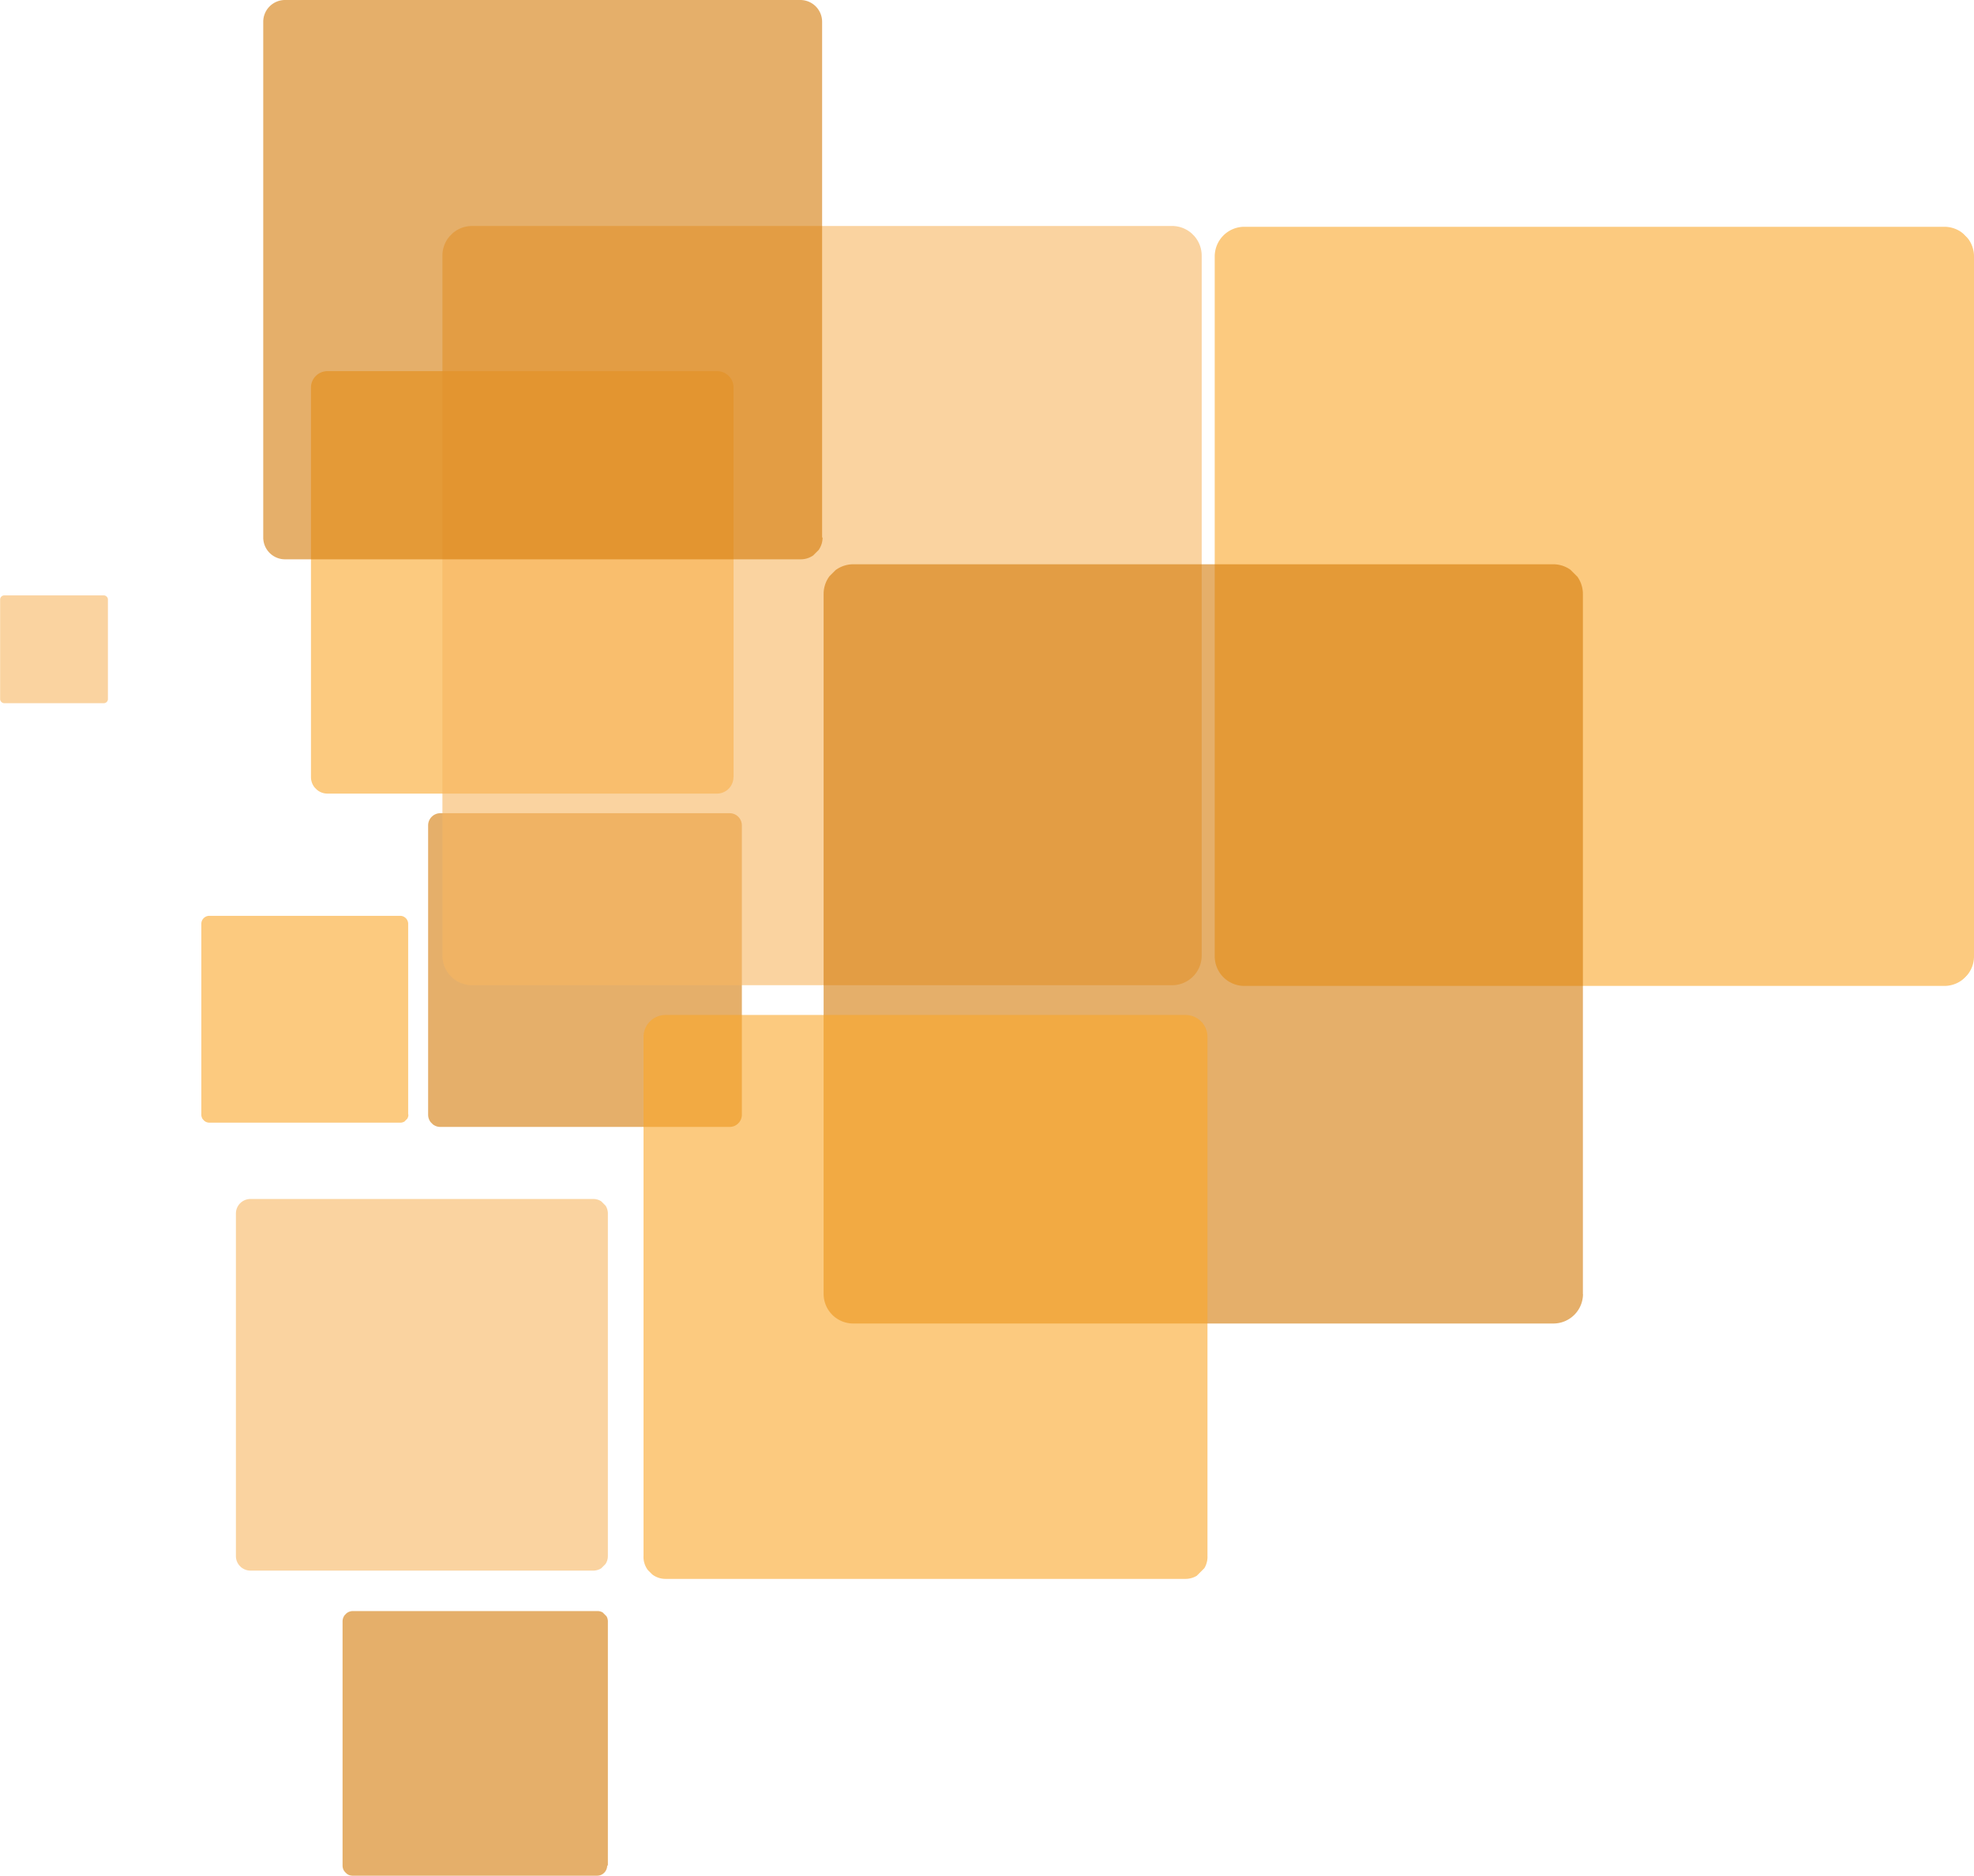 <svg xmlns="http://www.w3.org/2000/svg" xmlns:xlink="http://www.w3.org/1999/xlink" viewBox="0 0 171.2 162.7"><defs><style>.cls-1{fill:none;}.cls-2{isolation:isolate;}.cls-3{clip-path:url(#clip-path);}.cls-4{opacity:0.6;mix-blend-mode:multiply;}.cls-5{clip-path:url(#clip-path-3);}.cls-6{fill:#f7b661;}.cls-7{clip-path:url(#clip-path-4);}.cls-8{fill:#faa629;}.cls-9{clip-path:url(#clip-path-5);}.cls-10{fill:#d37a07;}.cls-11{clip-path:url(#clip-path-6);}.cls-12{clip-path:url(#clip-path-7);}.cls-13{clip-path:url(#clip-path-8);}.cls-14{clip-path:url(#clip-path-9);}.cls-15{clip-path:url(#clip-path-10);}.cls-16{clip-path:url(#clip-path-11);}.cls-17{clip-path:url(#clip-path-12);}.cls-18{clip-path:url(#clip-path-13);}</style><clipPath id="clip-path" transform="translate(-54.28 -63.06)"><rect class="cls-1" x="28.58" y="46.66" width="199.74" height="163.57" transform="translate(-53.21 128.45) rotate(-45)"/></clipPath><clipPath id="clip-path-3" transform="translate(-54.28 -63.06)"><rect class="cls-1" x="52.49" y="112.92" width="12.94" height="12.94" transform="translate(-67.15 76.66) rotate(-45)"/></clipPath><clipPath id="clip-path-4" transform="translate(-54.28 -63.06)"><rect class="cls-1" x="74.26" y="88.25" width="50.64" height="50.64" transform="translate(-51.14 103.67) rotate(-45)"/></clipPath><clipPath id="clip-path-5" transform="translate(-54.28 -63.06)"><rect class="cls-1" x="86.22" y="128.39" width="37.6" height="37.6" transform="translate(-73.32 117.37) rotate(-45)"/></clipPath><clipPath id="clip-path-6" transform="translate(-54.28 -63.06)"><rect class="cls-1" x="68.32" y="139.06" width="24.79" height="24.79" transform="translate(-83.46 101.43) rotate(-45)"/></clipPath><clipPath id="clip-path-7" transform="translate(-54.28 -63.06)"><rect class="cls-1" x="147.06" y="70.16" width="90.99" height="90.99" transform="translate(-25.39 170.03) rotate(-45)"/></clipPath><clipPath id="clip-path-8" transform="translate(-54.28 -63.06)"><rect class="cls-1" x="80.08" y="70.09" width="90.99" height="90.99" transform="translate(-44.95 122.65) rotate(-45)"/></clipPath><clipPath id="clip-path-9" transform="translate(-54.28 -63.06)"><rect class="cls-1" x="113.14" y="99.47" width="90.99" height="90.99" transform="translate(-56.05 154.63) rotate(-45)"/></clipPath><clipPath id="clip-path-10" transform="translate(-54.28 -63.06)"><rect class="cls-1" x="67.81" y="53.79" width="67.04" height="67.04" transform="translate(-32.06 97.22) rotate(-45)"/></clipPath><clipPath id="clip-path-11" transform="translate(-54.28 -63.06)"><rect class="cls-1" x="100.73" y="141.72" width="67.57" height="67.57" transform="translate(-84.7 146.52) rotate(-45)"/></clipPath><clipPath id="clip-path-12" transform="translate(-54.28 -63.06)"><rect class="cls-1" x="68.57" y="160.9" width="44.54" height="44.54" transform="translate(-102.91 117.88) rotate(-45)"/></clipPath><clipPath id="clip-path-13" transform="translate(-54.28 -63.06)"><rect class="cls-1" x="79.61" y="198.41" width="31.73" height="31.73" transform="translate(-123.55 130.27) rotate(-45)"/></clipPath></defs><title>Ресурс 3</title><g class="cls-2"><g id="Слой_2" data-name="Слой 2"><g id="Слой_1-2" data-name="Слой 1"><g class="cls-3"><g class="cls-3"><g class="cls-4"><g class="cls-5"><path class="cls-6" d="M63.28,114.7H54.65a.36.36,0,0,0-.36.36v8.63a.37.37,0,0,0,.36.36h8.63a.36.36,0,0,0,.36-.36v-8.63a.36.36,0,0,0-.36-.36" transform="translate(-54.28 -63.06)"/></g></g><g class="cls-4"><g class="cls-7"><path class="cls-8" d="M117.9,130.46V96.68a1.43,1.43,0,0,0-1.43-1.43H82.68a1.43,1.43,0,0,0-1.43,1.43v33.78a1.43,1.43,0,0,0,1.43,1.43h33.78a1.43,1.43,0,0,0,1.43-1.43" transform="translate(-54.28 -63.06)"/></g></g><g class="cls-4"><g class="cls-9"><path class="cls-10" d="M118.62,159.74V134.65a1.06,1.06,0,0,0-1.06-1.06H92.47a1.06,1.06,0,0,0-1.06,1.06v25.09a1.06,1.06,0,0,0,1.06,1.06h25.09a1.06,1.06,0,0,0,1.06-1.06" transform="translate(-54.28 -63.06)"/></g></g><g class="cls-4"><g class="cls-11"><path class="cls-8" d="M89.68,159.72V143.19a.7.7,0,0,0-.7-.7H72.44a.7.7,0,0,0-.7.7v16.54a.7.7,0,0,0,.7.7H89a.7.7,0,0,0,.7-.7" transform="translate(-54.28 -63.06)"/></g></g><g class="cls-4"><g class="cls-12"><path class="cls-8" d="M225.48,146V85.3a2.57,2.57,0,0,0-2.57-2.57H162.2a2.57,2.57,0,0,0-2.57,2.57V146a2.57,2.57,0,0,0,2.57,2.57h60.71a2.57,2.57,0,0,0,2.57-2.57" transform="translate(-54.28 -63.06)"/></g></g><g class="cls-4"><g class="cls-13"><path class="cls-6" d="M158.5,145.94V85.23a2.57,2.57,0,0,0-2.57-2.57H95.22a2.57,2.57,0,0,0-2.57,2.57v60.71a2.57,2.57,0,0,0,2.57,2.57h60.71a2.57,2.57,0,0,0,2.57-2.57" transform="translate(-54.28 -63.06)"/></g></g><g class="cls-4"><g class="cls-14"><path class="cls-10" d="M191.56,175.33V114.61A2.57,2.57,0,0,0,189,112H128.28a2.57,2.57,0,0,0-2.57,2.57v60.71a2.57,2.57,0,0,0,2.57,2.57H189a2.57,2.57,0,0,0,2.57-2.57" transform="translate(-54.28 -63.06)"/></g></g><g class="cls-4"><g class="cls-15"><path class="cls-10" d="M125.58,109.68V64.95a1.89,1.89,0,0,0-1.89-1.89H79a1.89,1.89,0,0,0-1.89,1.89v44.73A1.89,1.89,0,0,0,79,111.57h44.73a1.89,1.89,0,0,0,1.89-1.89" transform="translate(-54.28 -63.06)"/></g></g><g class="cls-4"><g class="cls-16"><path class="cls-8" d="M159,198V153a1.9,1.9,0,0,0-1.91-1.91H112a1.91,1.91,0,0,0-1.91,1.91V198A1.91,1.91,0,0,0,112,200h45.09A1.91,1.91,0,0,0,159,198" transform="translate(-54.28 -63.06)"/></g></g><g class="cls-4"><g class="cls-17"><path class="cls-6" d="M107,198V168.31a1.26,1.26,0,0,0-1.26-1.26H76a1.26,1.26,0,0,0-1.26,1.26V198A1.26,1.26,0,0,0,76,199.28H105.7A1.26,1.26,0,0,0,107,198" transform="translate(-54.28 -63.06)"/></g></g><g class="cls-4"><g class="cls-18"><path class="cls-10" d="M107,224.86V203.69a.9.9,0,0,0-.89-.9H84.89a.9.9,0,0,0-.9.9v21.17a.89.89,0,0,0,.89.89h21.17a.89.89,0,0,0,.89-.89" transform="translate(-54.28 -63.06)"/></g></g></g></g></g></g></g></svg>